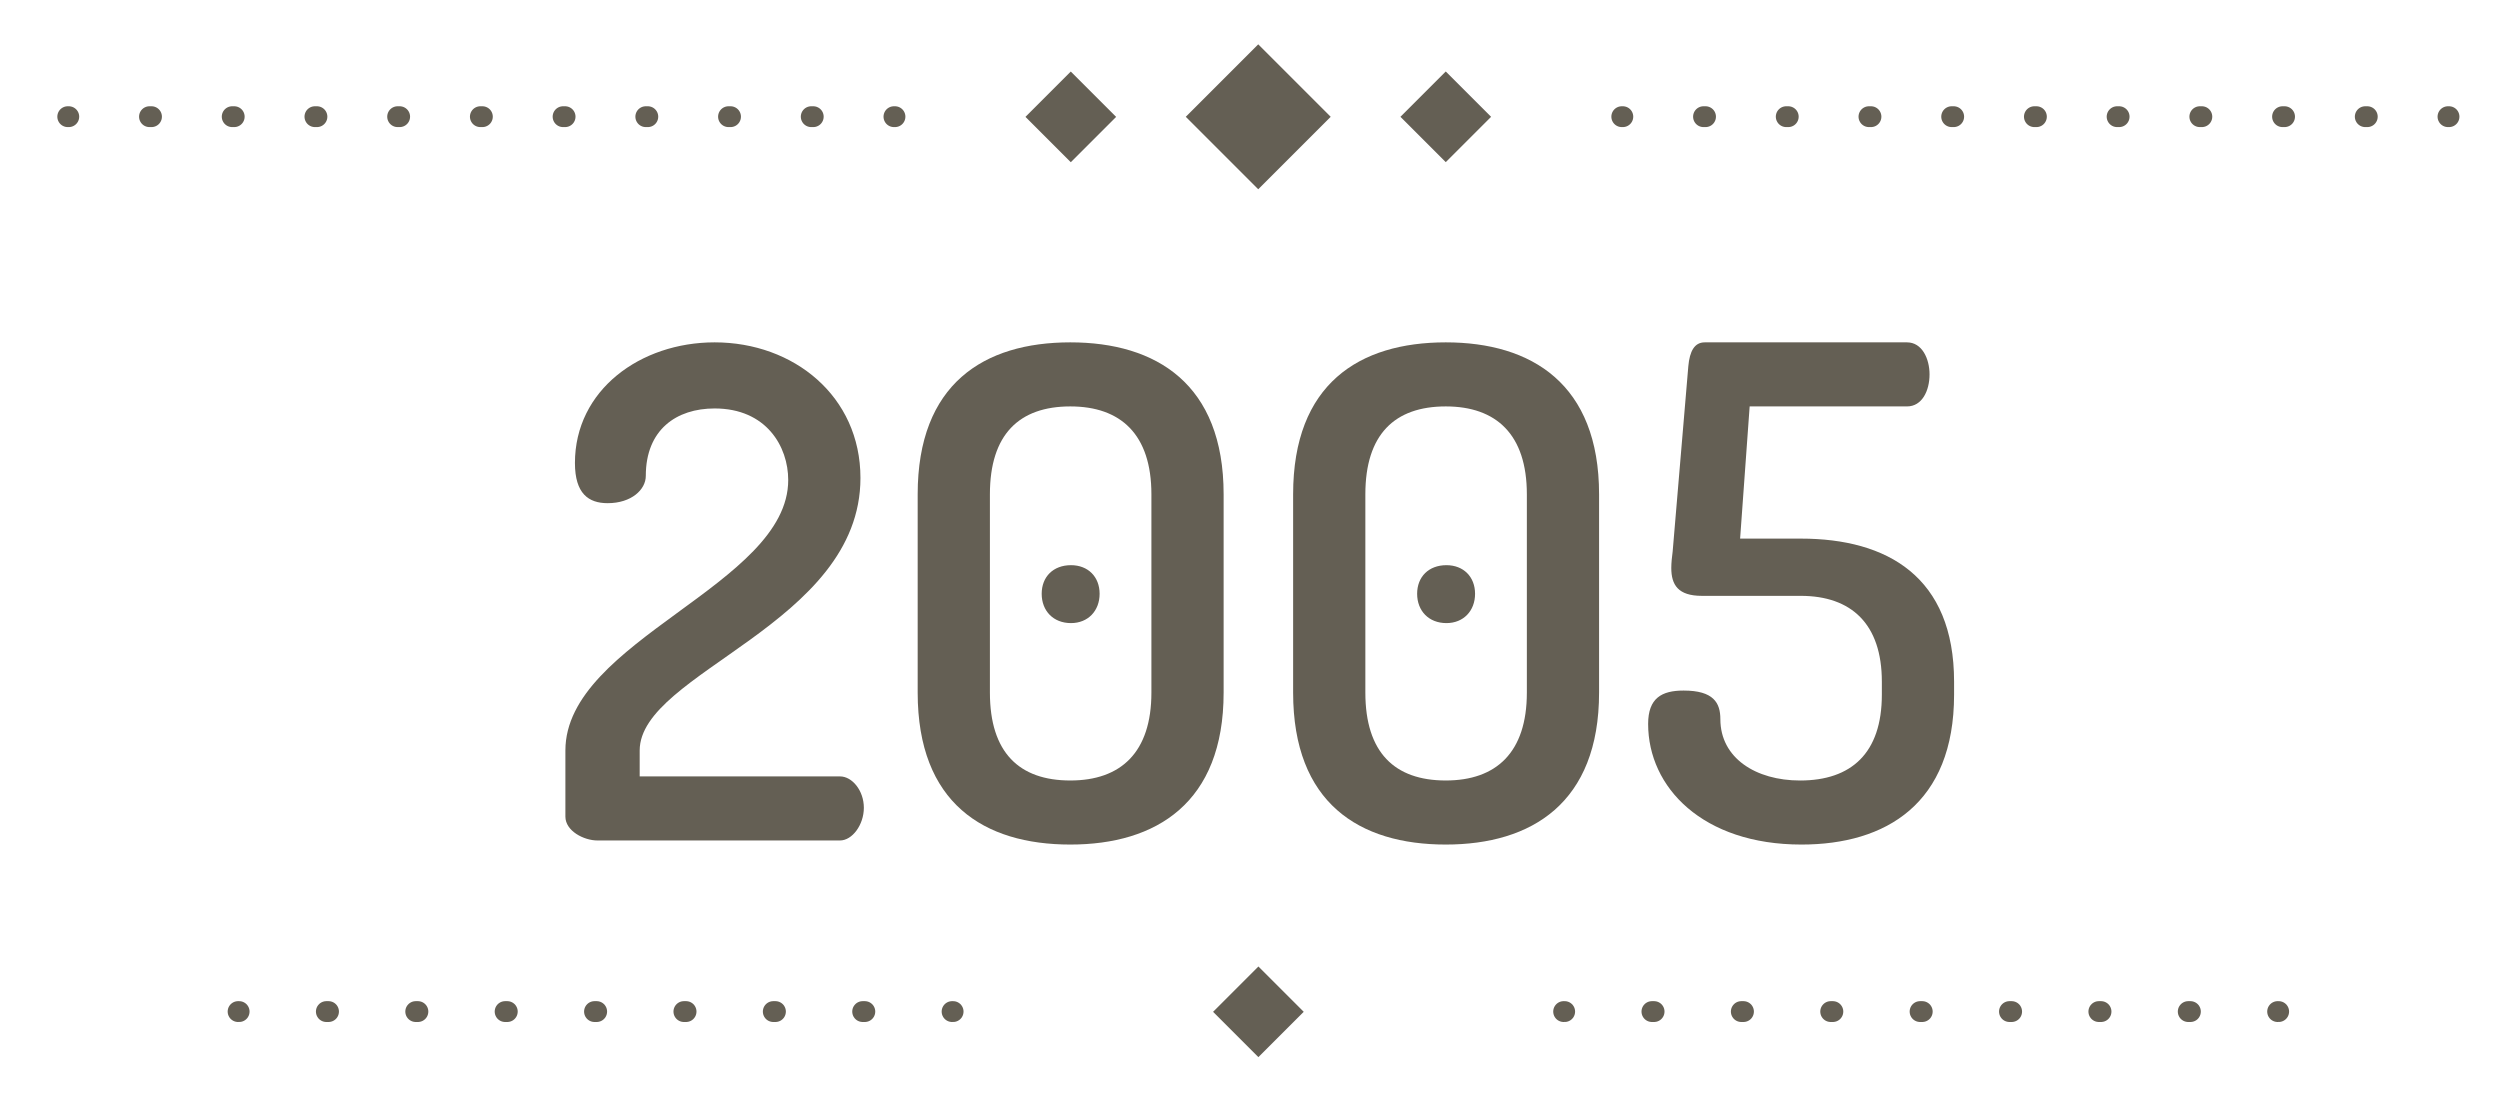 <?xml version="1.0" encoding="utf-8"?>
<!-- Generator: Adobe Illustrator 16.0.0, SVG Export Plug-In . SVG Version: 6.00 Build 0)  -->
<!DOCTYPE svg PUBLIC "-//W3C//DTD SVG 1.1//EN" "http://www.w3.org/Graphics/SVG/1.1/DTD/svg11.dtd">
<svg version="1.1" id="Capa_1" xmlns="http://www.w3.org/2000/svg" xmlns:xlink="http://www.w3.org/1999/xlink" x="0px" y="0px"
	 width="240px" height="106px" viewBox="0 0 240 106" enable-background="new 0 0 240 106" xml:space="preserve">
<g>
	<g>
		<g>
			<g>
				<g>
					
						<line fill="none" stroke="#645F54" stroke-width="2" stroke-linecap="round" stroke-linejoin="round" x1="155.69" y1="11.201" x2="155.791" y2="11.201"/>
					
						<line fill="none" stroke="#645F54" stroke-width="2" stroke-linecap="round" stroke-linejoin="round" stroke-dasharray="0.194,7.747" x1="163.537" y1="11.201" x2="231.132" y2="11.201"/>
					
						<line fill="none" stroke="#645F54" stroke-width="2" stroke-linecap="round" stroke-linejoin="round" x1="235.006" y1="11.201" x2="235.105" y2="11.201"/>
				</g>
			</g>
			<g>
				<g>
					
						<line fill="none" stroke="#645F54" stroke-width="2" stroke-linecap="round" stroke-linejoin="round" x1="6.503" y1="11.201" x2="6.603" y2="11.201"/>
					
						<line fill="none" stroke="#645F54" stroke-width="2" stroke-linecap="round" stroke-linejoin="round" stroke-dasharray="0.194,7.747" x1="14.35" y1="11.201" x2="81.944" y2="11.201"/>
					
						<line fill="none" stroke="#645F54" stroke-width="2" stroke-linecap="round" stroke-linejoin="round" x1="85.818" y1="11.201" x2="85.918" y2="11.201"/>
				</g>
			</g>
		</g>
		
			<rect x="115.885" y="6.281" transform="matrix(0.707 -0.707 0.707 0.707 27.463 88.702)" fill="#645F54" width="9.839" height="9.839"/>
		<g>
			
				<rect x="135.731" y="8.123" transform="matrix(0.707 -0.707 0.707 0.707 32.736 101.433)" fill="#645F54" width="6.155" height="6.156"/>
			
				<rect x="99.723" y="8.123" transform="matrix(0.707 -0.707 0.707 0.707 22.197 75.981)" fill="#645F54" width="6.155" height="6.156"/>
		</g>
	</g>
	<g>
		<g>
			<g>
				
					<line fill="none" stroke="#645F54" stroke-width="2" stroke-linecap="round" stroke-linejoin="round" x1="22.856" y1="97.111" x2="22.957" y2="97.111"/>
				
					<line fill="none" stroke="#645F54" stroke-width="2" stroke-linecap="round" stroke-linejoin="round" stroke-dasharray="0.209,8.372" x1="31.329" y1="97.111" x2="87.213" y2="97.111"/>
				
					<line fill="none" stroke="#645F54" stroke-width="2" stroke-linecap="round" stroke-linejoin="round" x1="91.399" y1="97.111" x2="91.499" y2="97.111"/>
			</g>
		</g>
		<g>
			<g>
				
					<line fill="none" stroke="#645F54" stroke-width="2" stroke-linecap="round" stroke-linejoin="round" x1="218.752" y1="97.111" x2="218.652" y2="97.111"/>
				
					<line fill="none" stroke="#645F54" stroke-width="2" stroke-linecap="round" stroke-linejoin="round" stroke-dasharray="0.209,8.372" x1="210.279" y1="97.111" x2="154.396" y2="97.111"/>
				
					<line fill="none" stroke="#645F54" stroke-width="2" stroke-linecap="round" stroke-linejoin="round" x1="150.209" y1="97.111" x2="150.109" y2="97.111"/>
			</g>
		</g>
		
			<rect x="117.728" y="94.034" transform="matrix(-0.707 -0.707 0.707 -0.707 137.558 251.201)" fill="#645F54" width="6.154" height="6.155"/>
	</g>
	<g>
		<g>
			<path fill="#645F54" d="M68.604,32.866c7.588,0,13.999,5.168,13.999,13.018c0,14.064-21.194,18.644-21.194,26.166v2.485H80.64
				c1.178,0,2.29,1.374,2.29,3.01c0,1.635-1.112,3.14-2.29,3.14H57.353c-1.309,0-3.075-0.916-3.075-2.289V72.05
				c0-10.597,21.391-15.896,21.391-25.97c0-3.205-2.093-6.868-7.065-6.868c-3.663,0-6.607,2.027-6.607,6.476
				c0,1.309-1.374,2.617-3.663,2.617c-1.832,0-3.14-0.916-3.14-3.859C55.194,37.445,61.474,32.866,68.604,32.866z"/>
			<path fill="#645F54" d="M88.097,66.489V47.454c0-10.598,6.345-14.588,14.653-14.588c8.242,0,14.718,3.99,14.718,14.588v19.035
				c0,10.598-6.476,14.588-14.718,14.588C94.442,81.077,88.097,77.087,88.097,66.489z M110.535,47.454
				c0-5.757-2.944-8.438-7.785-8.438c-4.906,0-7.719,2.682-7.719,8.438v19.035c0,5.757,2.813,8.438,7.719,8.438
				c4.841,0,7.785-2.682,7.785-8.438V47.454z M105.563,57.005c0,1.635-1.112,2.813-2.748,2.813c-1.701,0-2.813-1.178-2.813-2.813
				c0-1.636,1.112-2.748,2.813-2.748C104.451,54.257,105.563,55.369,105.563,57.005z"/>
			<path fill="#645F54" d="M124.14,66.489V47.454c0-10.598,6.345-14.588,14.653-14.588c8.242,0,14.718,3.99,14.718,14.588v19.035
				c0,10.598-6.476,14.588-14.718,14.588C130.485,81.077,124.14,77.087,124.14,66.489z M146.578,47.454
				c0-5.757-2.944-8.438-7.785-8.438c-4.906,0-7.719,2.682-7.719,8.438v19.035c0,5.757,2.813,8.438,7.719,8.438
				c4.841,0,7.785-2.682,7.785-8.438V47.454z M141.606,57.005c0,1.635-1.112,2.813-2.748,2.813c-1.701,0-2.813-1.178-2.813-2.813
				c0-1.636,1.112-2.748,2.813-2.748C140.494,54.257,141.606,55.369,141.606,57.005z"/>
			<path fill="#645F54" d="M172.874,51.706c8.308,0,14.718,3.663,14.718,13.737v1.242c0,10.467-6.542,14.392-14.653,14.392
				c-9.485,0-14.718-5.495-14.718-11.578c0-2.486,1.309-3.206,3.402-3.206c2.878,0,3.532,1.178,3.532,2.748
				c0,3.729,3.401,5.887,7.653,5.887c4.906,0,7.85-2.616,7.85-8.242v-1.242c0-5.561-2.944-8.242-7.785-8.242h-9.485
				c-2.29,0-2.944-1.047-2.944-2.683c0-0.458,0.065-1.111,0.131-1.569l1.504-17.793c0.131-1.439,0.589-2.29,1.57-2.29h19.428
				c1.439,0,2.159,1.57,2.159,3.075c0,1.569-0.719,3.074-2.159,3.074h-15.11l-0.916,12.69H172.874z"/>
		</g>
	</g>
</g>
</svg>
